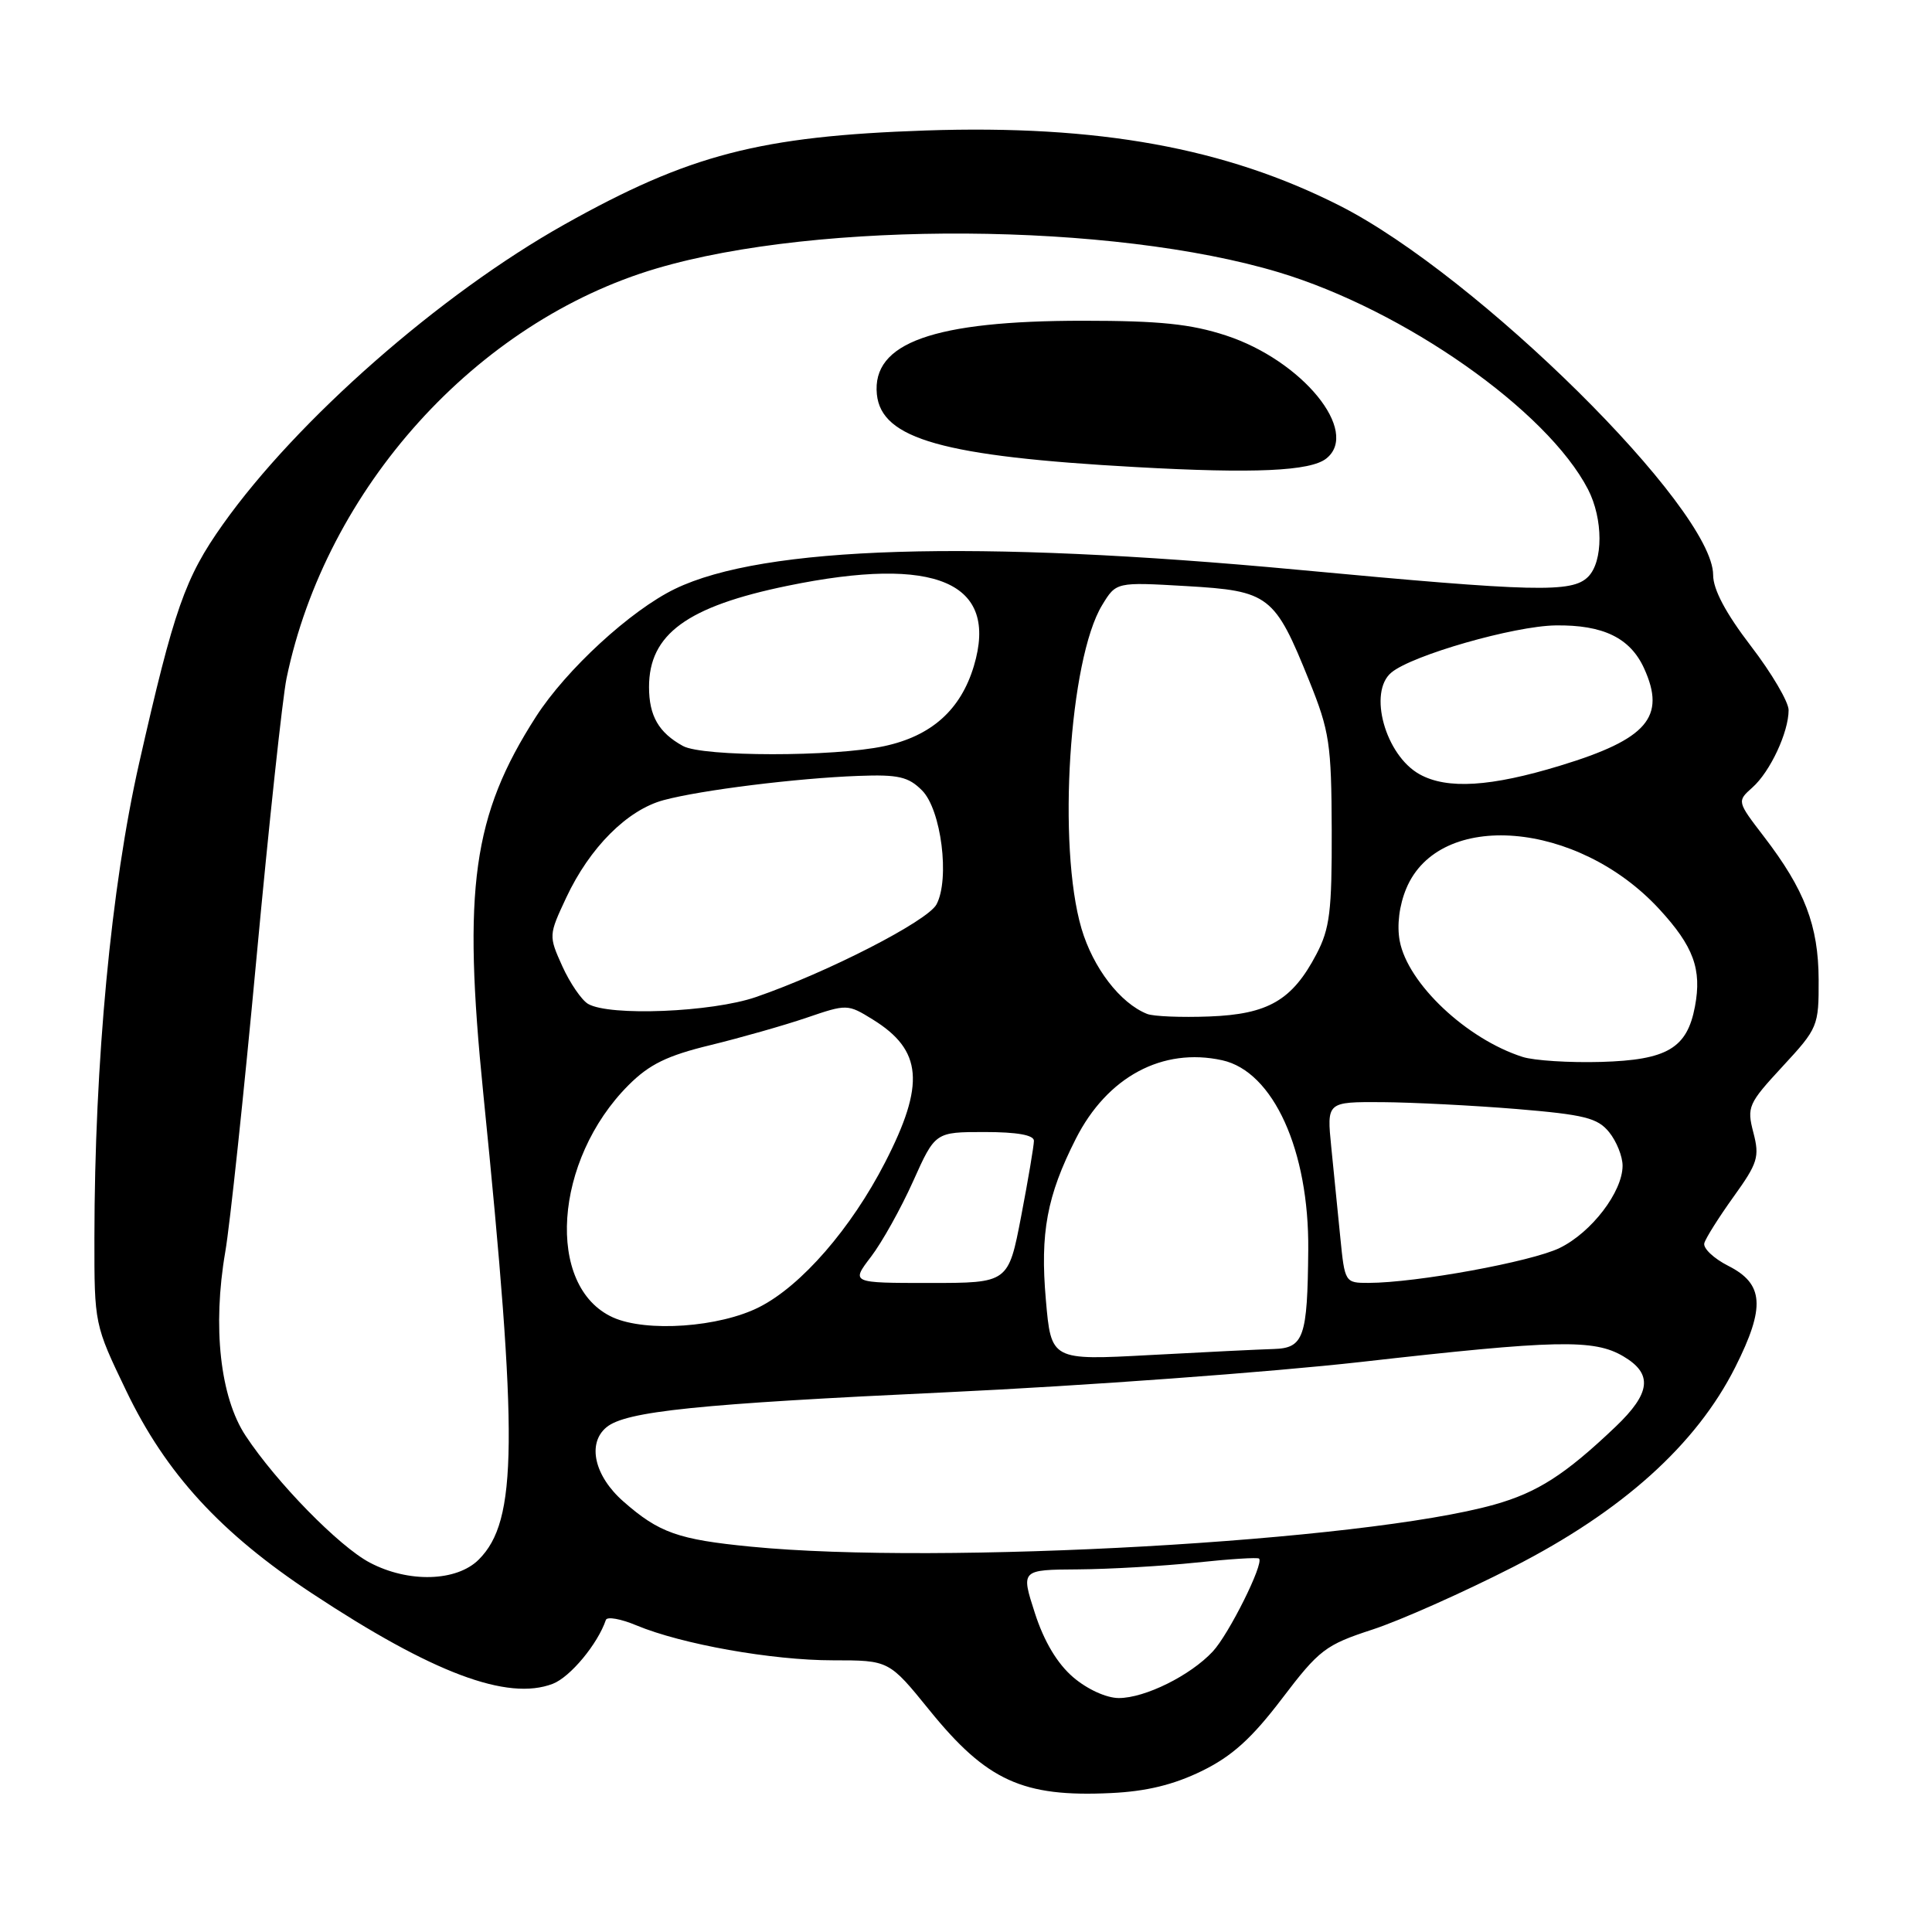 <?xml version="1.0" encoding="UTF-8" standalone="no"?>
<!DOCTYPE svg PUBLIC "-//W3C//DTD SVG 1.1//EN" "http://www.w3.org/Graphics/SVG/1.1/DTD/svg11.dtd" >
<svg xmlns="http://www.w3.org/2000/svg" xmlns:xlink="http://www.w3.org/1999/xlink" version="1.1" viewBox="0 0 256 256">
 <g >
 <path fill="currentColor"
d=" M 159.24 234.67 C 163.25 232.71 165.85 230.36 169.86 225.09 C 174.80 218.59 175.63 217.96 181.84 215.93 C 185.50 214.74 193.90 211.00 200.50 207.63 C 214.97 200.24 224.76 191.43 229.93 181.16 C 233.94 173.19 233.73 170.12 229.00 167.73 C 227.07 166.75 225.65 165.40 225.83 164.73 C 226.01 164.06 227.76 161.29 229.71 158.57 C 232.92 154.11 233.17 153.29 232.33 150.07 C 231.45 146.68 231.64 146.24 236.20 141.31 C 240.89 136.24 241.00 135.97 240.98 129.81 C 240.95 122.65 239.14 117.90 233.72 110.84 C 230.15 106.18 230.15 106.18 232.21 104.34 C 234.56 102.25 237.00 97.02 237.00 94.09 C 237.00 93.01 234.75 89.18 232.00 85.60 C 228.67 81.25 227.00 78.11 227.00 76.19 C 227.00 67.40 195.77 36.51 177.53 27.26 C 162.38 19.58 145.52 16.52 122.65 17.29 C 100.69 18.04 91.30 20.48 74.78 29.75 C 58.30 39.00 39.35 55.64 29.52 69.50 C 24.51 76.57 23.07 80.67 18.43 101.15 C 14.72 117.53 12.53 140.75 12.51 164.00 C 12.50 175.47 12.51 175.52 16.73 184.30 C 21.98 195.24 29.24 203.15 41.37 211.15 C 57.33 221.69 67.26 225.42 73.25 223.11 C 75.56 222.22 79.20 217.84 80.28 214.65 C 80.44 214.18 82.26 214.50 84.33 215.37 C 90.33 217.87 102.28 220.00 110.36 220.00 C 117.80 220.00 117.80 220.00 123.15 226.60 C 130.74 235.97 135.52 238.15 147.21 237.59 C 151.91 237.37 155.51 236.49 159.24 234.67 Z  M 142.21 222.25 C 140.10 220.44 138.35 217.53 137.13 213.75 C 135.27 208.00 135.27 208.00 142.88 207.95 C 147.07 207.92 154.10 207.51 158.50 207.05 C 162.90 206.58 166.65 206.34 166.83 206.52 C 167.51 207.16 162.83 216.55 160.70 218.83 C 157.73 222.02 151.71 225.00 148.25 225.00 C 146.61 225.00 144.07 223.84 142.21 222.25 Z  M 48.99 207.05 C 44.93 204.91 36.63 196.43 32.55 190.25 C 29.17 185.14 28.14 175.81 29.85 165.88 C 30.46 162.37 32.32 144.88 33.98 127.00 C 35.64 109.12 37.44 92.42 37.97 89.87 C 43.20 64.69 63.12 42.63 87.00 35.57 C 108.53 29.20 147.42 29.45 169.47 36.09 C 186.09 41.10 205.01 54.38 210.42 64.84 C 212.44 68.76 212.45 74.41 210.43 76.43 C 208.30 78.56 203.53 78.45 172.00 75.50 C 129.08 71.49 101.19 72.34 89.44 78.03 C 83.57 80.87 75.02 88.73 71.01 94.98 C 62.63 108.04 61.29 117.69 64.04 144.92 C 68.68 190.91 68.58 201.51 63.44 206.65 C 60.51 209.58 54.11 209.76 48.99 207.05 Z  M 175.75 60.75 C 180.24 57.17 172.55 47.76 162.44 44.45 C 157.79 42.93 153.67 42.50 143.50 42.50 C 123.69 42.50 115.51 45.42 116.19 52.25 C 116.79 58.17 124.99 60.48 150.50 61.89 C 166.19 62.77 173.65 62.43 175.75 60.75 Z  M 99.50 204.94 C 89.86 204.00 87.32 203.10 82.61 198.96 C 78.76 195.59 77.77 191.26 80.36 189.12 C 82.91 187.00 92.48 186.02 125.50 184.48 C 143.65 183.63 168.31 181.82 180.30 180.47 C 206.25 177.53 211.21 177.42 215.10 179.72 C 219.04 182.04 218.75 184.59 214.06 189.06 C 207.39 195.41 203.72 197.76 198.00 199.37 C 180.70 204.23 124.60 207.41 99.50 204.94 Z  M 138.58 172.21 C 137.81 163.37 138.72 158.45 142.55 150.90 C 146.71 142.68 154.04 138.75 161.95 140.49 C 168.72 141.98 173.47 152.45 173.35 165.62 C 173.25 177.22 172.76 178.63 168.77 178.75 C 166.97 178.80 159.60 179.16 152.39 179.55 C 139.28 180.26 139.28 180.26 138.58 172.21 Z  M 81.21 174.56 C 72.24 170.49 73.37 153.70 83.29 143.78 C 86.04 141.03 88.40 139.87 94.15 138.48 C 98.19 137.49 103.93 135.86 106.89 134.85 C 112.22 133.03 112.32 133.03 115.65 135.09 C 122.23 139.16 122.61 143.66 117.27 154.04 C 112.78 162.77 106.20 170.35 100.64 173.18 C 95.36 175.88 85.64 176.56 81.21 174.56 Z  M 115.41 166.53 C 116.87 164.62 119.38 160.12 120.99 156.53 C 123.92 150.00 123.92 150.00 130.46 150.00 C 134.77 150.00 137.00 150.40 137.00 151.16 C 137.00 151.80 136.24 156.30 135.31 161.16 C 133.61 170.00 133.61 170.00 123.19 170.00 C 112.76 170.00 112.76 170.00 115.41 166.53 Z  M 177.60 164.00 C 177.27 160.70 176.73 155.30 176.40 152.00 C 175.80 146.00 175.80 146.00 183.15 146.04 C 187.19 146.07 195.21 146.48 200.97 146.95 C 209.95 147.70 211.69 148.13 213.22 150.02 C 214.20 151.23 215.00 153.23 215.00 154.46 C 215.00 157.92 210.89 163.30 206.67 165.36 C 202.96 167.18 187.66 169.98 181.35 169.99 C 178.23 170.00 178.19 169.94 177.60 164.00 Z  M 201.76 140.05 C 194.33 137.68 186.53 130.32 185.47 124.68 C 185.08 122.60 185.41 119.96 186.34 117.73 C 190.72 107.24 209.05 108.74 219.86 120.46 C 224.41 125.40 225.52 128.43 224.59 133.37 C 223.55 138.90 220.91 140.46 212.15 140.71 C 207.94 140.83 203.27 140.53 201.76 140.05 Z  M 152.00 134.35 C 148.43 132.93 144.84 128.25 143.30 123.03 C 140.09 112.09 141.67 87.36 146.04 80.18 C 147.90 77.12 147.90 77.12 157.20 77.66 C 168.18 78.30 168.90 78.85 173.49 90.24 C 176.17 96.89 176.42 98.56 176.46 110.00 C 176.49 120.75 176.21 123.05 174.43 126.44 C 171.23 132.54 168.04 134.40 160.22 134.69 C 156.52 134.83 152.82 134.68 152.00 134.35 Z  M 77.92 133.02 C 77.06 132.51 75.52 130.26 74.51 128.03 C 72.69 123.99 72.70 123.92 75.03 118.94 C 78.14 112.30 83.12 107.31 87.94 106.02 C 92.88 104.69 105.59 103.11 113.76 102.81 C 119.02 102.61 120.37 102.92 122.17 104.73 C 124.72 107.27 125.88 116.48 124.09 119.84 C 122.90 122.05 109.65 128.85 100.15 132.12 C 94.30 134.13 80.76 134.68 77.92 133.02 Z  M 188.11 102.60 C 183.56 100.08 181.24 91.70 184.37 89.11 C 187.14 86.81 200.61 82.95 206.12 82.87 C 212.42 82.78 216.01 84.52 217.85 88.56 C 220.79 95.01 218.27 97.94 206.74 101.45 C 197.54 104.26 191.75 104.62 188.11 102.60 Z  M 90.50 98.85 C 87.28 97.08 86.00 94.86 86.00 91.03 C 86.00 84.04 91.03 80.36 104.36 77.62 C 124.04 73.57 132.37 77.16 129.04 88.26 C 127.30 94.06 123.42 97.53 117.15 98.87 C 110.49 100.30 93.13 100.29 90.50 98.85 Z "/>
</g>
</svg>